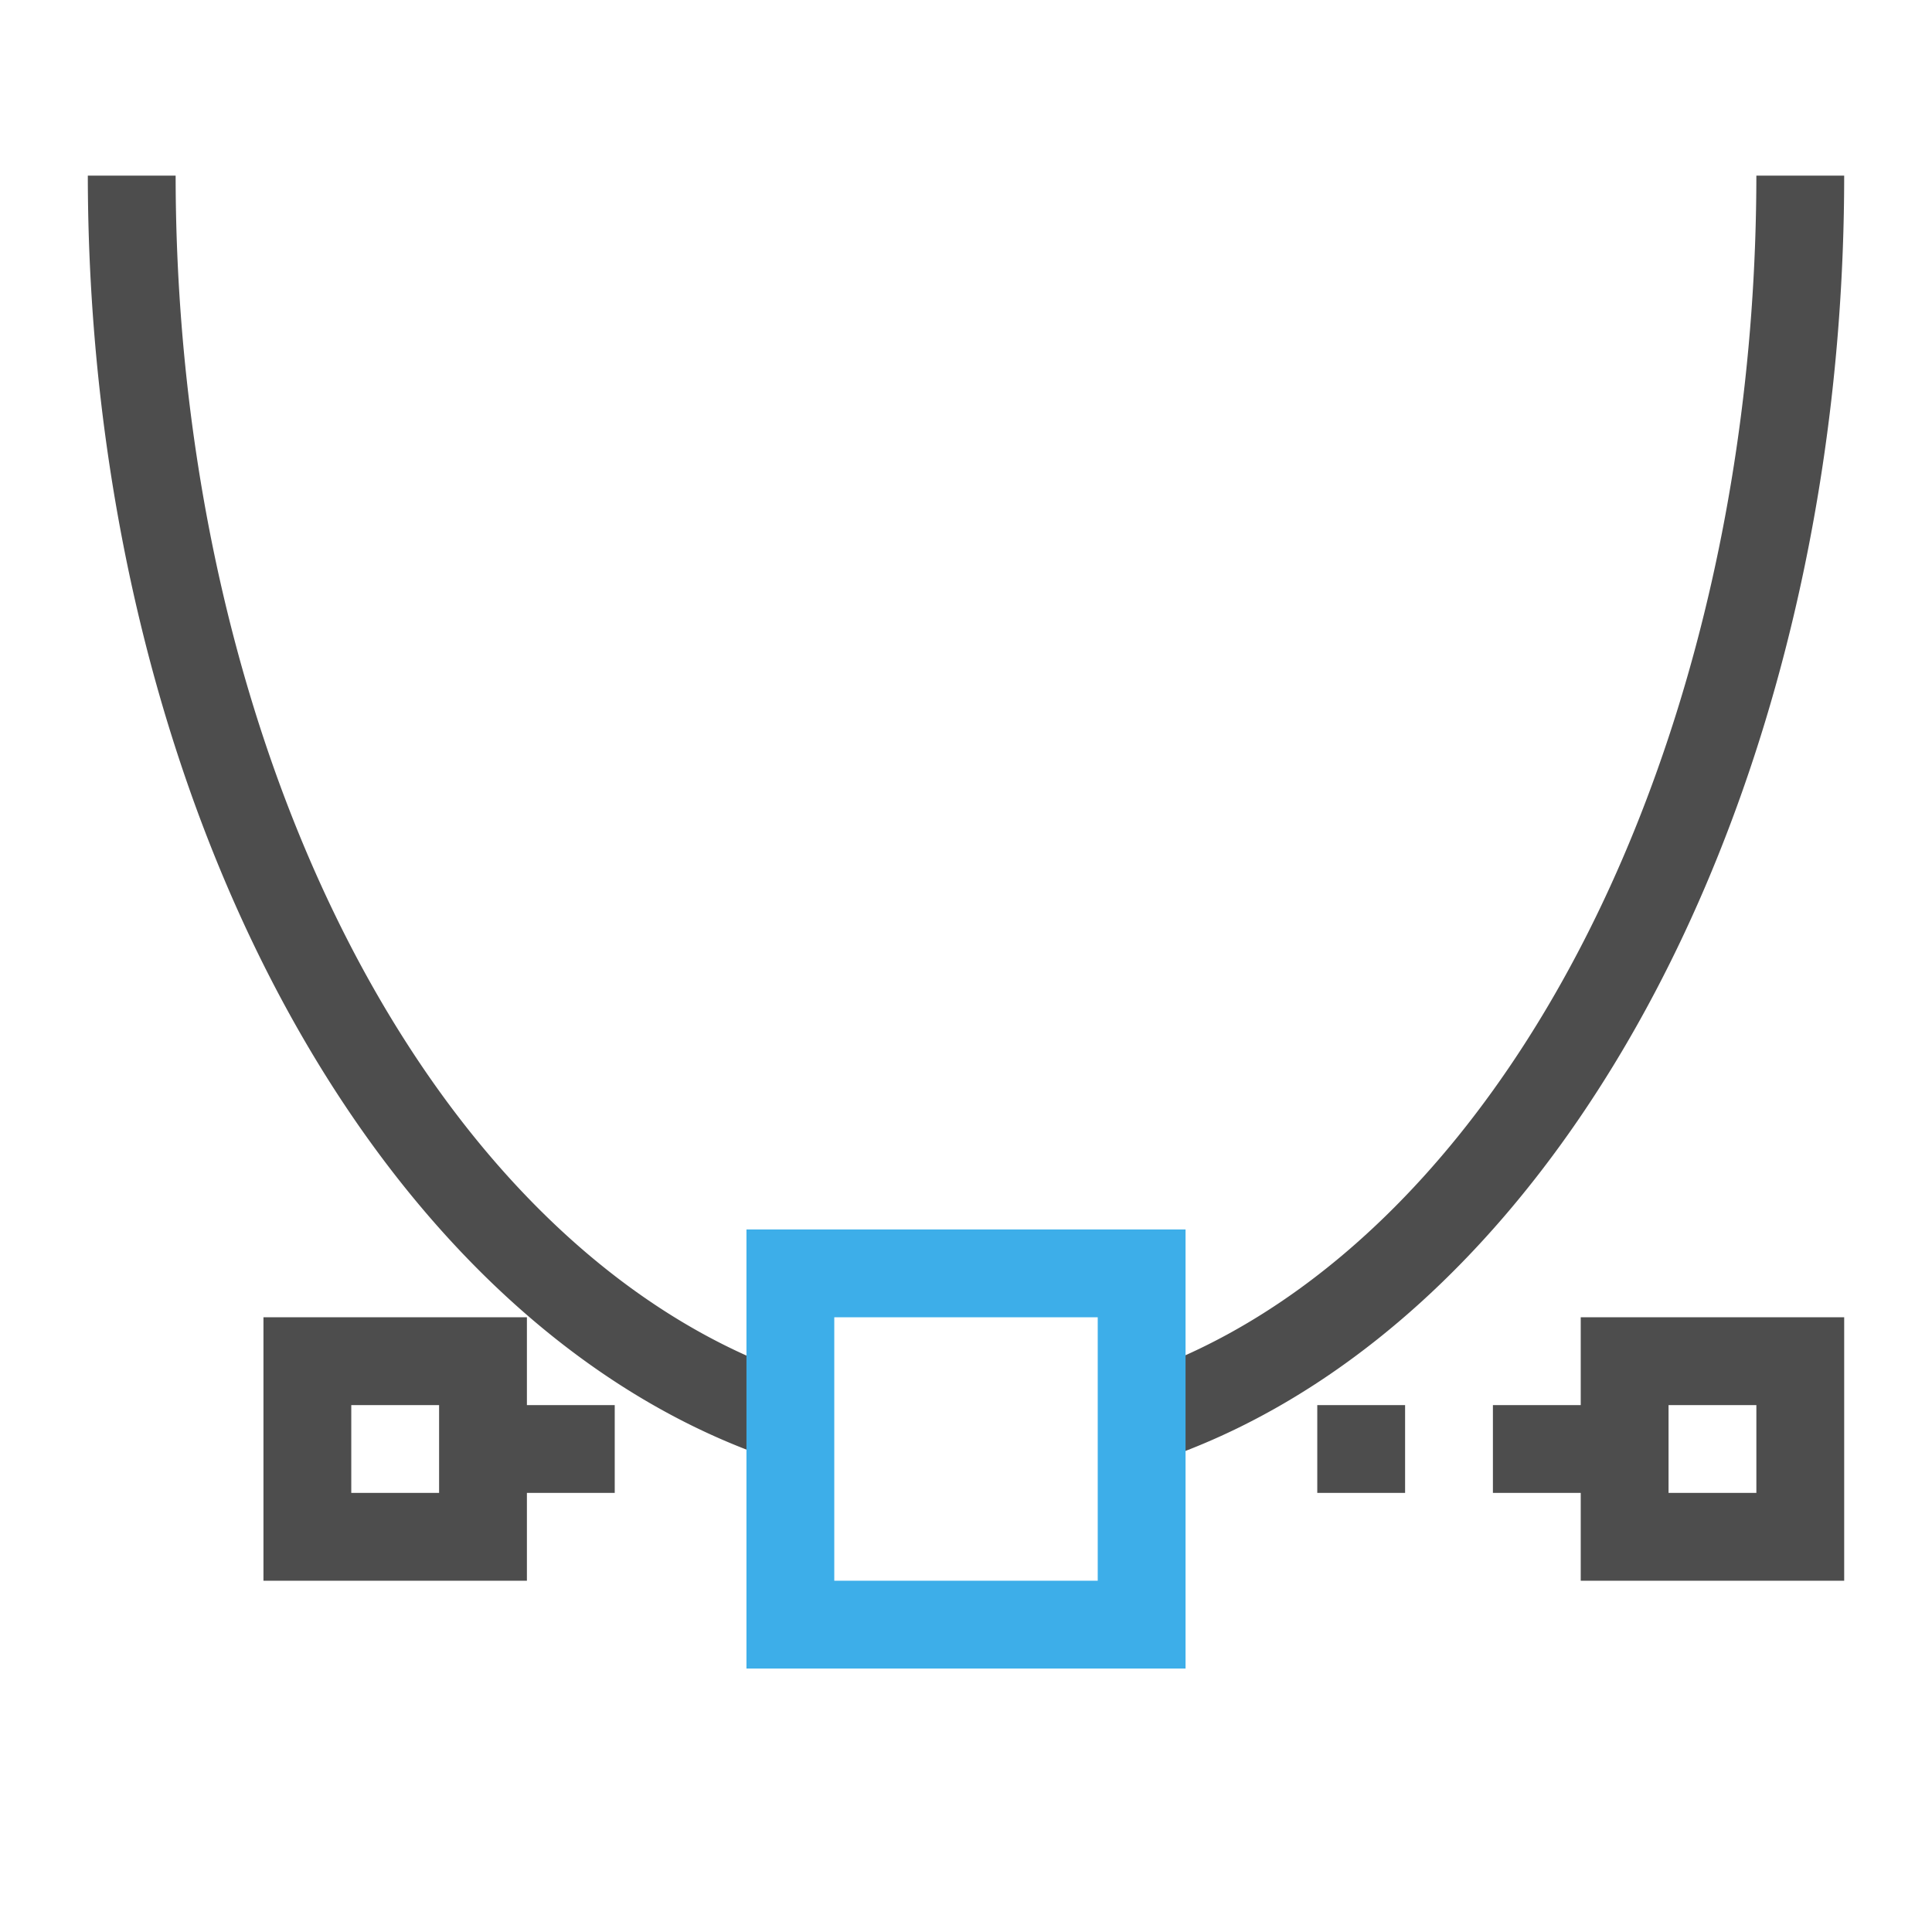 <svg viewBox="0 0 22 22" xmlns="http://www.w3.org/2000/svg"><path d="m1 2a10 15 0 0 0 8 14.68v-1.043a9 14 0 0 1 -7-13.637zm19 0a9 14 0 0 1 -7 13.633v1.062a10 15 0 0 0 8-14.695zm-17 13v3h3v-1h1v-1h-1v-1zm15 0v1h-1v1h1v1h3v-3zm-14 1h1v1h-1zm11 0v1h1v-1zm4 0h1v1h-1z" fill="#4d4d4d"/><path d="m8.5 14v5h5v-5zm1 1h3v3h-3z" fill="#3daee9"/></svg>